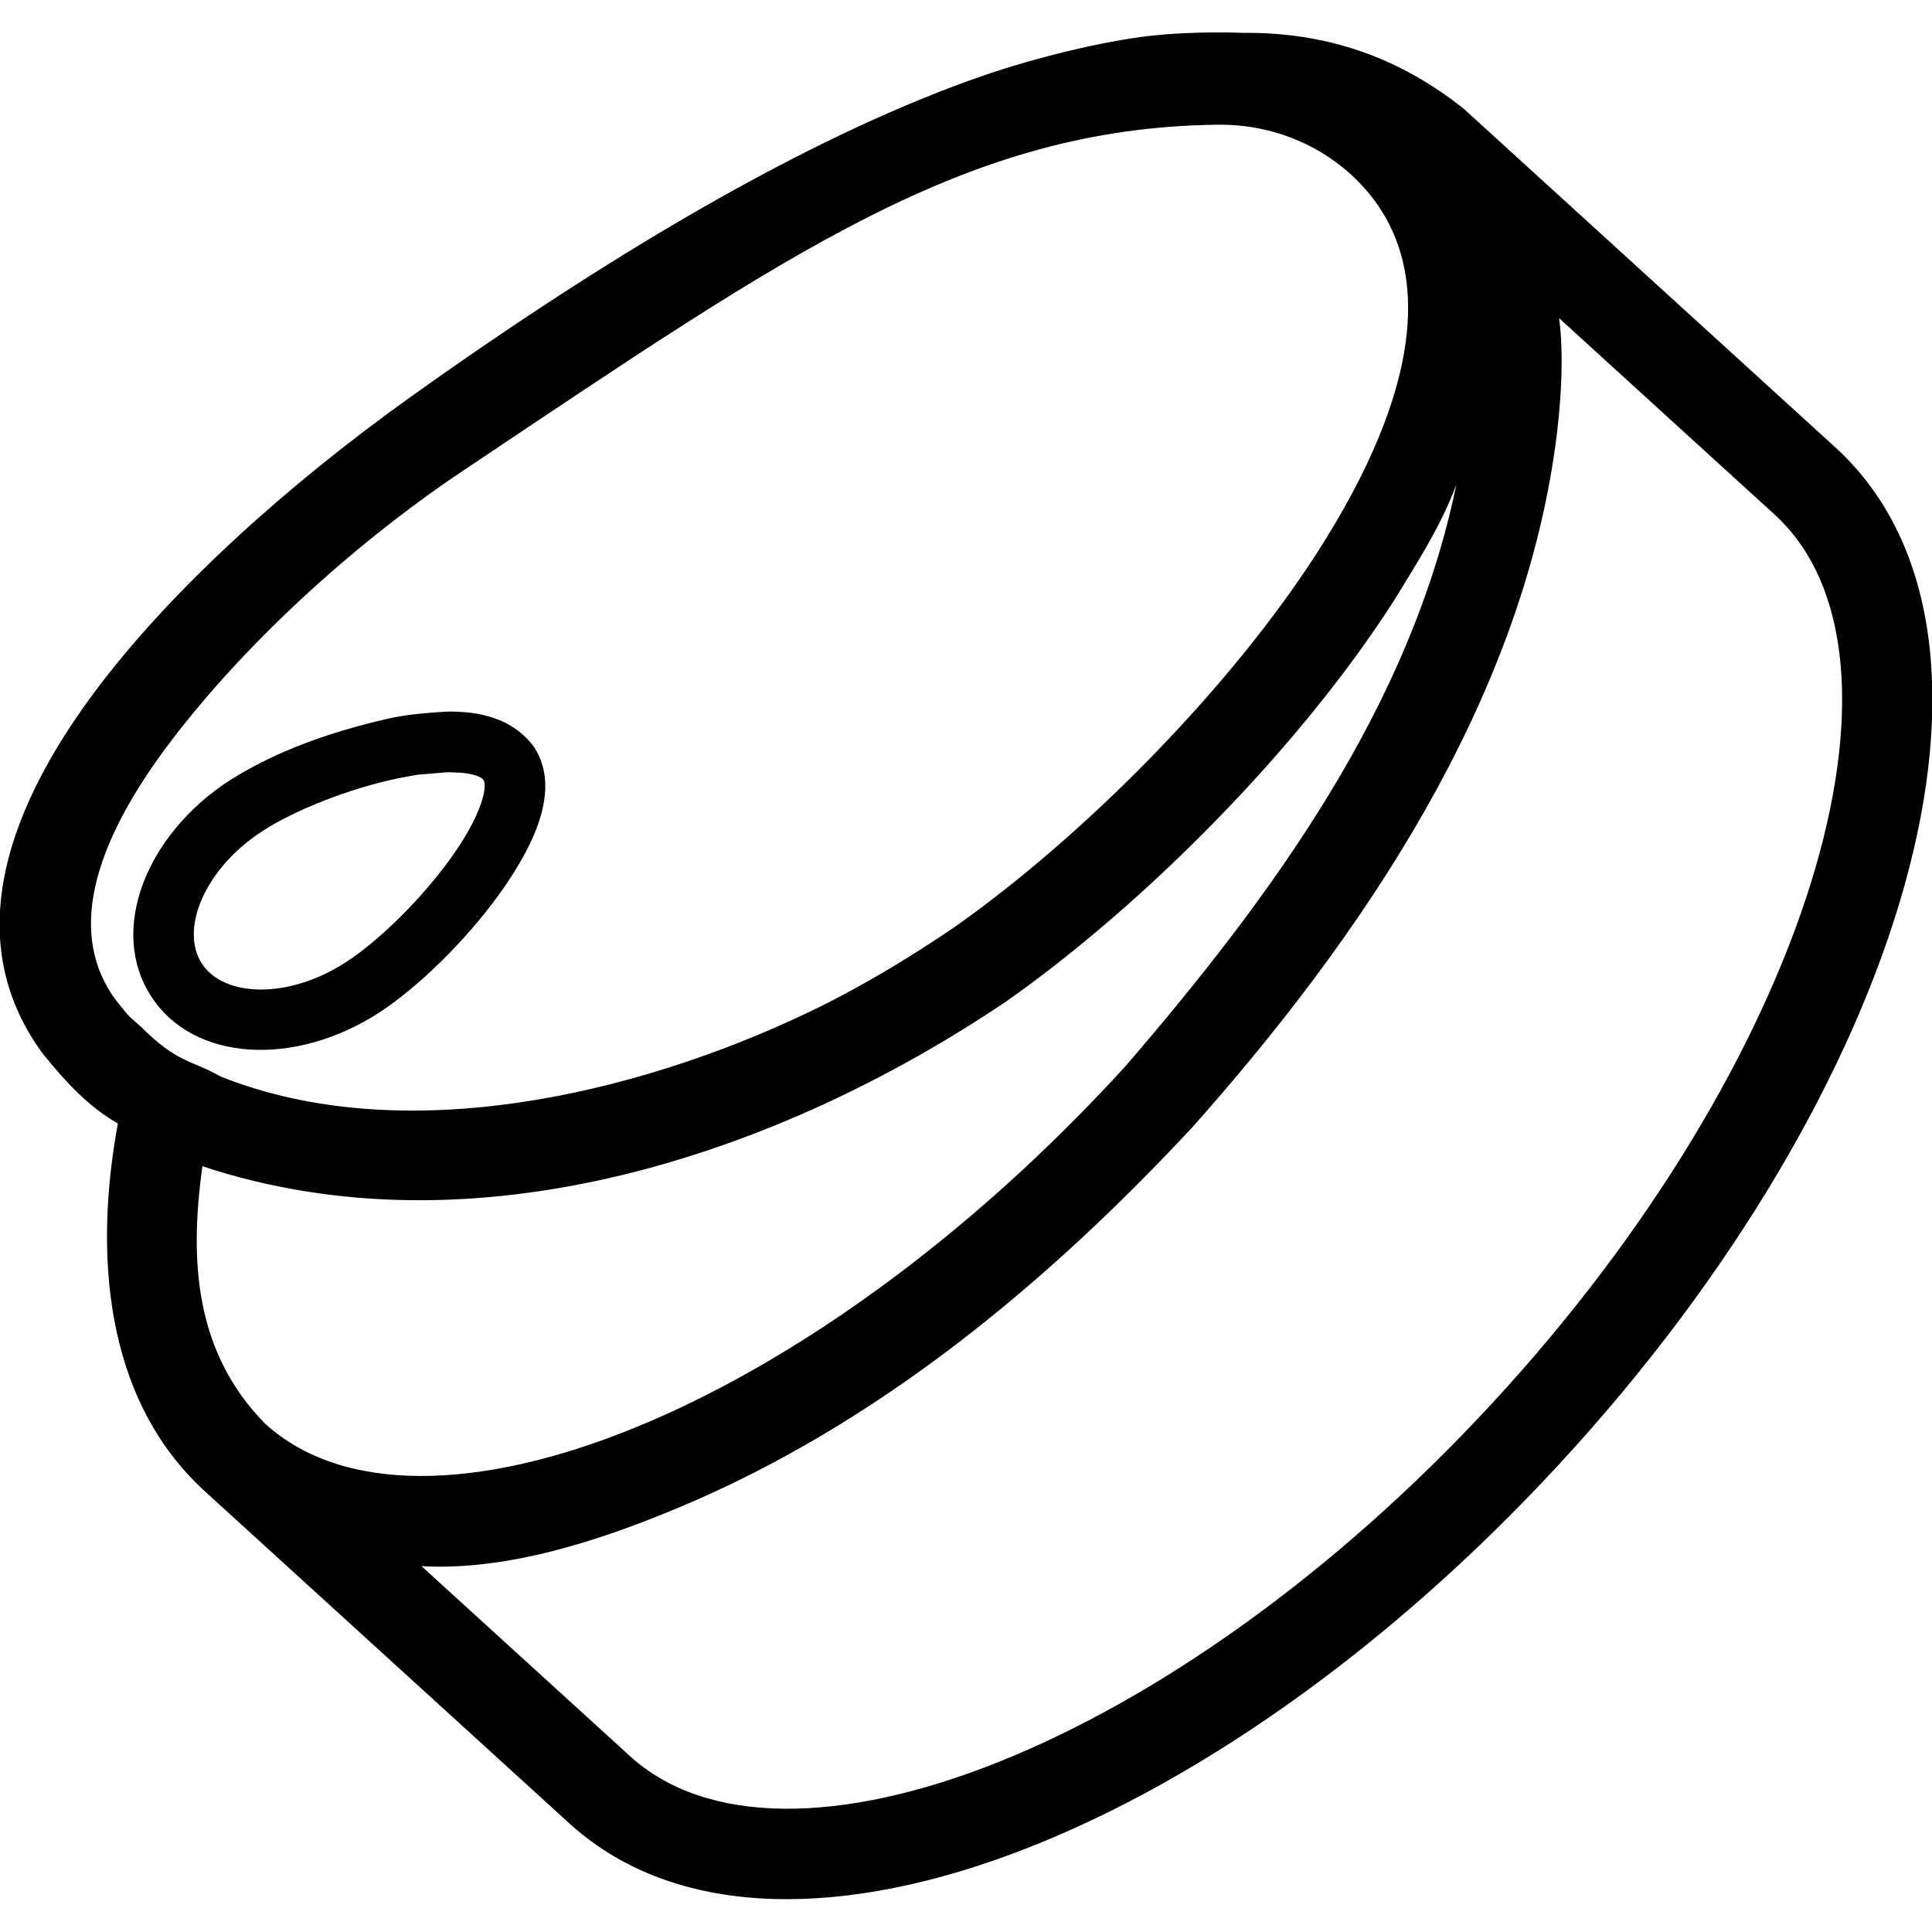 <?xml version="1.0" encoding="UTF-8"?>
<!DOCTYPE svg PUBLIC "-//W3C//DTD SVG 1.1//EN" "http://www.w3.org/Graphics/SVG/1.1/DTD/svg11.dtd">
<svg version="1.1" xmlns="http://www.w3.org/2000/svg" xmlns:xlink="http://www.w3.org/1999/xlink" x="0" y="0" width="256" height="256" viewBox="0, 0, 256, 256">
  <g id="path" display="none">
    <path d="M72.036,186.865 C74.086,179.136 77.141,170.998 81.138,162.669" fill-opacity="0" stroke="#000000" stroke-width="6" stroke-linecap="round"/>
    <path d="M154.072,145.553 C110.207,193.66 55.341,215.055 31.526,193.34 C7.711,171.624 23.964,115.022 67.829,66.915 C111.694,18.808 166.56,-2.587 190.375,19.128 C214.191,40.843 197.937,97.445 154.072,145.553 z" fill-opacity="0" stroke="#000000" stroke-width="12"/>
    <path d="M89.589,4.428 C96.377,4.463 101.251,6.068 106.794,9.911 L107.777,10.703 L246.91,134.08 C264.205,149.422 254.498,185.654 227.644,215.94 C200.783,246.223 165.981,260.194 148.677,244.855 L9.551,121.48 L9.551,121.481 C-7.753,106.142 1.954,69.906 28.808,39.618 C42.571,24.706 59.439,10.343 79.729,5.65 C84.259,4.602 85.038,4.73 89.589,4.428 z M116.388,33.752 C115.234,56.094 102.774,76.048 88.507,92.556 C73.838,108.795 55.481,123.319 33.46,127.27 L156.328,236.227 C167.239,245.899 195.839,234.418 219.016,208.289 C242.186,182.157 250.164,152.382 239.258,142.708 L116.388,33.752 z M90.668,15.953 C69.569,16.716 50.986,32.366 37.435,47.269 C14.266,73.402 6.289,103.179 17.201,112.851 L17.201,112.851 C28.105,122.518 56.713,111.033 79.88,84.904 C103.05,58.786 111.031,29.003 100.127,19.332 C96.967,16.692 94.587,16.415 90.668,15.953 z M31.192,82.736 C34.538,72.477 46.823,54.935 54.134,57.318 C61.447,59.708 61.015,81.122 57.665,91.381 C54.313,101.649 45.679,108.037 38.362,105.646 C31.05,103.261 27.84,93.005 31.192,82.736" fill="#000000" display="none"/>
    <g>
      <path d="M130.455,127.993 C88.634,157.483 30.166,162.297 11,136.386 C-7.034,112.006 33.162,75.747 58.513,57.65 C111.501,19.825 161.63,-3.101 184.34,19.751 C213.655,49.25 161.63,106.011 130.455,127.993 z" fill="#FFFFFF"/>
      <path d="M130.455,127.993 C88.634,157.483 30.166,162.297 11,136.386 C-7.034,112.006 33.162,75.747 58.513,57.65 C111.501,19.825 161.63,-3.101 184.34,19.751 C213.655,49.25 161.63,106.011 130.455,127.993 z" fill-opacity="0" stroke="#000000" stroke-width="12"/>
    </g>
    <path d="M190.375,19.128 L239.733,64.105 C263.405,85.976 246.779,142.47 202.599,190.288 C158.418,238.106 103.413,259.139 79.741,237.268 L31.526,193.34" fill-opacity="0" stroke="#000000" stroke-width="12"/>
    <path d="M32.587,106.774 C23.224,112.854 19.094,123.166 23.363,129.809 C27.633,136.46 38.674,136.912 48.039,130.833 C57.394,124.76 71.699,107.841 67.433,101.193 C63.163,94.552 41.941,100.698 32.587,106.774" fill-opacity="0" stroke="#000000" stroke-width="8" stroke-linecap="round" stroke-linejoin="round"/>
  </g>
  <g id="レイヤー_2">
    <path d="M164.688,4.356 C164.688,4.356 153.637,4.461 164.688,4.355 C175.74,4.25 185.305,7.536 193.953,14.41 L193.953,14.41 L193.953,14.411 L193.954,14.411 L193.956,14.413 L243.341,59.415 C270.29,84.314 252.685,144.135 206.542,194.077 C160.399,244.019 102.155,266.291 75.237,241.421 L27.021,197.492 L27.021,197.492 L27.02,197.49 C13.642,185.132 12.508,165.729 15.619,148.867 C11.632,146.612 8.563,143.182 5.713,139.672 C-4.499,125.867 -0.62,108.929 13.253,90.74 C23.297,77.571 38.412,64.013 54.564,52.484 C83.305,31.967 108.909,17.407 130.357,9.993 C137.492,7.549 146.251,5.449 152.343,4.756 C158.435,4.063 164.688,4.356 164.688,4.356 z M206.592,42.162 C207.272,47.295 206.803,53.877 206.106,58.965 C201.407,93.252 180.499,124.046 158.042,149.312 C138.773,170.035 116.299,188.719 89.976,199.744 C79.616,204.084 67.266,208.173 55.847,207.522 L83.349,232.578 C103.745,251.422 155.51,231.627 197.728,185.934 C239.946,140.24 255.593,87.073 235.228,68.257 L206.592,42.162 z M192.977,64.194 C190.946,69.692 187.714,74.676 184.667,79.649 C172.153,99.146 151.756,119.705 133.449,132.614 C103.164,153.073 62.897,166.491 26.821,154.532 C25.07,167.064 25.829,179.169 35.105,188.623 C55.624,207.333 107.258,187.198 149.175,141.227 C168.434,118.858 186.907,93.713 192.977,64.194 z M161.32,16.525 C127.991,16.925 104.576,33.471 61.536,62.25 C45.951,72.671 31.998,85.951 22.794,98.018 C11.783,112.454 9.117,124.096 15.36,132.536 C17.502,135.14 16.378,133.975 18.691,136.069 C23.607,140.953 25.254,140.379 29.271,142.662 C53.528,152.307 84.292,145.004 106.96,134.215 C113.821,130.949 120.257,127.067 126.534,122.807 C143.629,110.753 162.933,91.295 174.568,73.167 C188.305,51.766 190.63,34.464 179.621,23.698 C175.343,19.515 168.97,16.433 161.32,16.525 z" fill="#000000"/>
    <path d="M59.158,94.292 C63.683,94.214 68.023,95.233 70.799,99.032 C73.999,104.019 71.689,110.83 66.084,118.574 C61.673,124.669 55.421,130.81 50.217,134.188 C39.19,141.346 25.657,140.787 19.998,131.972 C14.348,123.178 19.397,110.57 30.409,103.419 L30.409,103.419 C36.725,99.417 43.859,96.993 51.098,95.299 C53.746,94.665 56.451,94.468 59.158,94.292 z M59.358,102.321 C54.325,102.765 56.525,102.44 52.735,103.13 C46.32,104.472 39.101,107.313 34.766,110.128 L34.766,110.128 L34.766,110.129 C27.05,115.139 23.841,123.153 26.729,127.648 C29.606,132.129 38.152,132.482 45.861,127.478 C50.198,124.662 55.746,119.213 59.604,113.883 C61.594,111.133 63.023,108.574 63.73,106.49 C64.31,104.779 64.312,103.735 64.068,103.356 C63.828,102.983 62.897,102.561 61.12,102.391 L59.358,102.321 z" fill="#000000"/>
  </g>
</svg>
